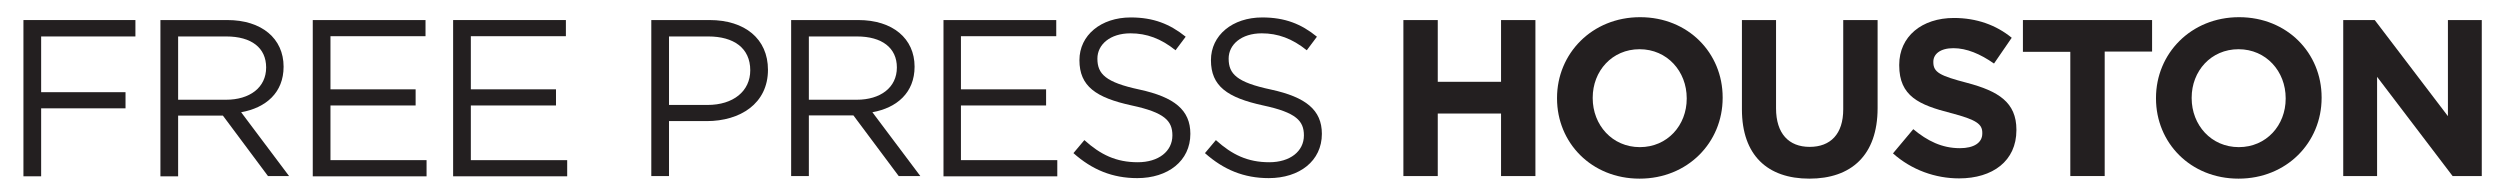 <?xml version="1.0" encoding="utf-8"?>
<!-- Generator: Adobe Illustrator 19.2.1, SVG Export Plug-In . SVG Version: 6.00 Build 0)  -->
<svg version="1.1" id="Layer_1" xmlns="http://www.w3.org/2000/svg" xmlns:xlink="http://www.w3.org/1999/xlink" x="0px" y="0px"
	 viewBox="0 0 960 74" style="enable-background:new 0 0 960 74;" xml:space="preserve">
<style type="text/css">
	.st0{fill:#231F20;}
</style>
<g>
	<path class="st0" d="M52,14H15.8v21.4h32.4v6.2H15.8v26.1H9V7.7h43V14z"/>
	<path class="st0" d="M102.9,67.6L85.6,44.4H68.4v23.3h-6.8V7.7h25.7c13.2,0,21.6,7.1,21.6,17.9c0,10-6.8,15.8-16.3,17.5l18.4,24.5
		H102.9z M86.9,14H68.4v24.3h18.4c9,0,15.4-4.6,15.4-12.4C102.2,18.4,96.6,14,86.9,14z"/>
	<path class="st0" d="M163.4,13.9h-36.5v20.4h32.7v6.2h-32.7v21h36.9v6.2h-43.7V7.7h43.3V13.9z"/>
	<path class="st0" d="M217.3,13.9h-36.5v20.4h32.7v6.2h-32.7v21h37v6.2H174V7.7h43.3V13.9z"/>
	<path class="st0" d="M271.4,46.5h-14.5v21.1h-6.8V7.7h22.4c13.5,0,22.4,7.2,22.4,19.1C294.9,39.8,284.2,46.5,271.4,46.5z M272,14
		h-15.1v26.3h14.8c9.9,0,16.4-5.3,16.4-13.3C288.1,18.4,281.7,14,272,14z"/>
	<path class="st0" d="M345.1,67.6l-17.4-23.3h-17.1v23.3h-6.8V7.7h25.8c13.2,0,21.6,7.1,21.6,17.9c0,10-6.8,15.8-16.2,17.5
		l18.4,24.5H345.1z M329.1,14h-18.5v24.3H329c9,0,15.4-4.6,15.4-12.4C344.4,18.4,338.7,14,329.1,14z"/>
	<path class="st0" d="M405.5,13.9H369v20.4h32.7v6.2H369v21H406v6.2h-43.7V7.7h43.3V13.9z"/>
	<path class="st0" d="M437.6,34.4c13.3,2.9,19.5,7.8,19.5,17c0,10.4-8.6,17-20.4,17c-9.5,0-17.3-3.2-24.5-9.6l4.2-5
		c6.2,5.6,12.2,8.5,20.5,8.5c8,0,13.3-4.2,13.3-10.3c0-5.6-3-8.8-15.6-11.5c-13.8-3-20.1-7.4-20.1-17.4c0-9.6,8.3-16.4,19.7-16.4
		c8.7,0,15,2.5,21.1,7.4l-3.9,5.2c-5.6-4.5-11.1-6.5-17.3-6.5c-7.8,0-12.7,4.3-12.7,9.7C421.4,28.4,424.5,31.6,437.6,34.4z"/>
	<path class="st0" d="M488.1,34.4c13.3,2.9,19.5,7.8,19.5,17c0,10.4-8.6,17-20.4,17c-9.5,0-17.3-3.2-24.5-9.6l4.2-5
		c6.2,5.6,12.2,8.5,20.5,8.5c8,0,13.3-4.2,13.3-10.3c0-5.6-3-8.8-15.6-11.5c-13.8-3-20.1-7.4-20.1-17.4c0-9.6,8.3-16.4,19.7-16.4
		c8.7,0,15,2.5,21,7.4l-3.9,5.2c-5.6-4.5-11.1-6.5-17.3-6.5c-7.8,0-12.7,4.3-12.7,9.7C471.8,28.4,474.9,31.6,488.1,34.4z"/>
	<path class="st0" d="M576.4,67.6v-24h-24.3v24h-13.2V7.7h13.2v23.7h24.3V7.7h13.2v59.9H576.4z"/>
	<path class="st0" d="M629.6,68.6c-18.5,0-31.7-13.8-31.7-30.8v-0.2c0-17,13.4-31,31.9-31c18.5,0,31.7,13.8,31.7,30.8v0.2
		C661.5,54.7,648.1,68.6,629.6,68.6z M647.7,37.7c0-10.3-7.5-18.8-18.1-18.8c-10.6,0-18,8.4-18,18.6v0.2c0,10.3,7.5,18.8,18.1,18.8
		c10.6,0,18-8.4,18-18.6V37.7z"/>
	<path class="st0" d="M694.8,68.6c-16.1,0-25.9-9-25.9-26.6V7.7H682v33.9c0,9.7,4.9,14.8,12.9,14.8c8,0,12.9-4.9,12.9-14.4V7.7H721
		v33.8C721,59.7,710.8,68.6,694.8,68.6z"/>
	<path class="st0" d="M752.3,68.5c-9.1,0-18.2-3.2-25.4-9.6l7.8-9.3c5.4,4.5,11,7.3,17.9,7.3c5.4,0,8.6-2.1,8.6-5.6V51
		c0-3.3-2.1-5-12.1-7.6c-12.1-3.1-19.8-6.4-19.8-18.3v-0.2c0-10.9,8.7-18,21-18c8.7,0,16.2,2.7,22.2,7.6l-6.8,9.9
		c-5.3-3.7-10.5-5.9-15.6-5.9c-5.1,0-7.7,2.3-7.7,5.2v0.2c0,3.9,2.6,5.2,12.9,7.9c12.1,3.2,19,7.5,19,18v0.2
		C774.3,61.8,765.2,68.5,752.3,68.5z"/>
	<path class="st0" d="M808.2,19.9v47.7H795V19.9h-18.2V7.7h49.6v12.1H808.2z"/>
	<path class="st0" d="M859.6,68.6c-18.5,0-31.7-13.8-31.7-30.8v-0.2c0-17,13.4-31,31.9-31c18.5,0,31.7,13.8,31.7,30.8v0.2
		C891.5,54.7,878.1,68.6,859.6,68.6z M877.7,37.7c0-10.3-7.5-18.8-18.1-18.8c-10.6,0-18,8.4-18,18.6v0.2c0,10.3,7.5,18.8,18.1,18.8
		c10.6,0,18-8.4,18-18.6V37.7z"/>
	<path class="st0" d="M941.8,67.6l-29-38.1v38.1h-13V7.7h12.1L940,44.6V7.7h13v59.9H941.8z"/>
</g>
</svg>

